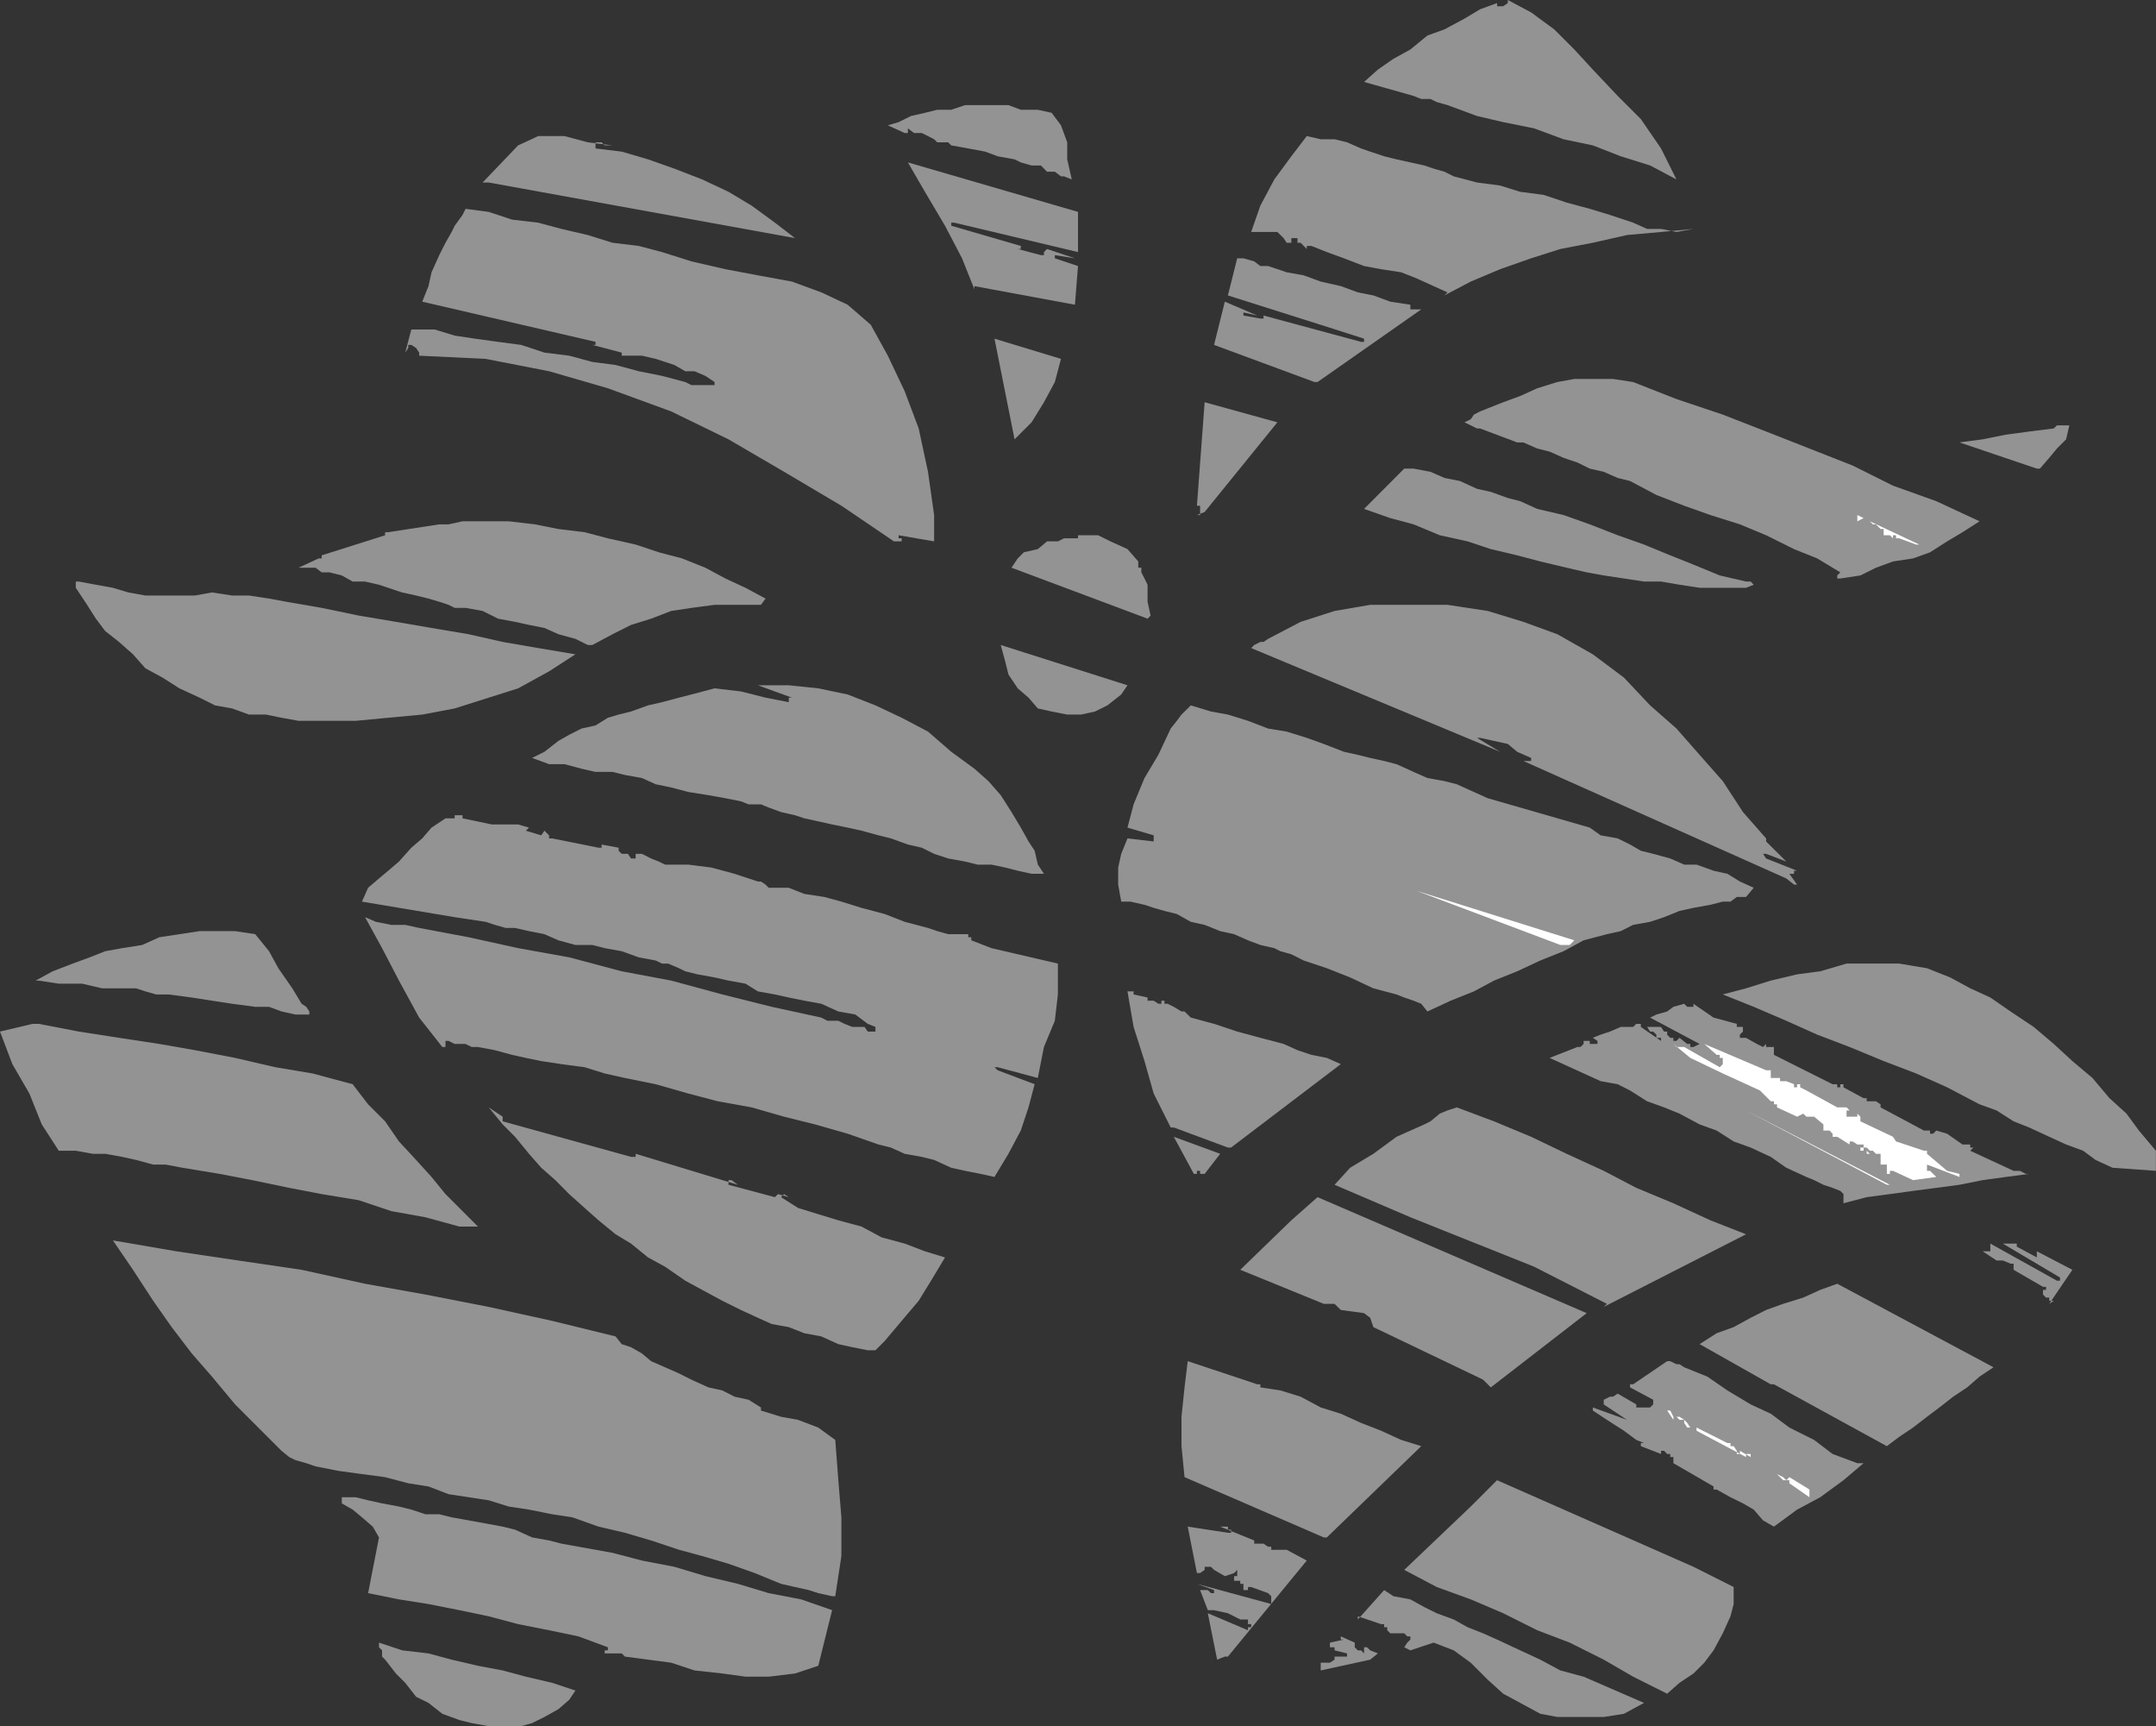 <?xml version="1.0" encoding="UTF-8" standalone="no"?>
<svg
   xmlns:ooo="http://xml.openoffice.org/svg/export"
   xmlns:dc="http://purl.org/dc/elements/1.1/"
   xmlns:cc="http://creativecommons.org/ns#"
   xmlns:rdf="http://www.w3.org/1999/02/22-rdf-syntax-ns#"
   xmlns:svg="http://www.w3.org/2000/svg"
   xmlns="http://www.w3.org/2000/svg"
   xmlns:sodipodi="http://sodipodi.sourceforge.net/DTD/sodipodi-0.dtd"
   xmlns:inkscape="http://www.inkscape.org/namespaces/inkscape"
   version="1.2"
   width="190mm"
   height="152.1mm"
   viewBox="0 0 19000 15210.001"
   preserveAspectRatio="xMidYMid"
   xml:space="preserve"
   id="svg187"
   sodipodi:docname="twobells.svg"
   style="fill-rule:evenodd;stroke-width:28.222;stroke-linejoin:round"
   inkscape:version="0.92.5 (2060ec1f9f, 2020-04-08)"><rect x="0" y="0" width="19000" height="15210.001" fill="#333333" stroke="none"/><sodipodi:namedview
   pagecolor="#ffffff"
   bordercolor="#666666"
   borderopacity="1"
   objecttolerance="10"
   gridtolerance="10"
   guidetolerance="10"
   inkscape:pageopacity="0"
   inkscape:pageshadow="2"
   inkscape:window-width="664"
   inkscape:window-height="487"
   id="namedview189"
   showgrid="false"
   inkscape:zoom="0.2102413"
   inkscape:cx="359.05512"
   inkscape:cy="287.43307"
   inkscape:window-x="0"
   inkscape:window-y="0"
   inkscape:window-maximized="0"
   inkscape:current-layer="svg187" />
 <defs
   class="ClipPathGroup"
   id="defs8">
  <clipPath
   id="presentation_clip_path"
   clipPathUnits="userSpaceOnUse">
   <rect
   x="0"
   y="0"
   width="21000"
   height="29700"
   id="rect2" />
  </clipPath>
  <clipPath
   id="presentation_clip_path_shrink"
   clipPathUnits="userSpaceOnUse">
   <rect
   x="21"
   y="29"
   width="20958"
   height="29641"
   id="rect5" />
  </clipPath>
 </defs>
 <defs
   class="TextShapeIndex"
   id="defs12">
  <g
   ooo:slide="id1"
   ooo:id-list="id3"
   id="g10" />
 </defs>
 <defs
   class="EmbeddedBulletChars"
   id="defs44">
  <g
   id="bullet-char-template-57356"
   transform="matrix(4.8828125e-4,0,0,-4.8828125e-4,0,0)">
   <path
   d="M 580,1141 1163,571 580,0 -4,571 Z"
   id="path14"
   inkscape:connector-curvature="0" />
  </g>
  <g
   id="bullet-char-template-57354"
   transform="matrix(4.8828125e-4,0,0,-4.8828125e-4,0,0)">
   <path
   d="M 8,1128 H 1137 V 0 H 8 Z"
   id="path17"
   inkscape:connector-curvature="0" />
  </g>
  <g
   id="bullet-char-template-10146"
   transform="matrix(4.8828125e-4,0,0,-4.8828125e-4,0,0)">
   <path
   d="M 174,0 602,739 174,1481 1456,739 Z M 1358,739 309,1346 659,739 Z"
   id="path20"
   inkscape:connector-curvature="0" />
  </g>
  <g
   id="bullet-char-template-10132"
   transform="matrix(4.8828125e-4,0,0,-4.8828125e-4,0,0)">
   <path
   d="M 2015,739 1276,0 H 717 l 543,543 H 174 v 393 h 1086 l -543,545 h 557 z"
   id="path23"
   inkscape:connector-curvature="0" />
  </g>
  <g
   id="bullet-char-template-10007"
   transform="matrix(4.8828125e-4,0,0,-4.8828125e-4,0,0)">
   <path
   d="m 0,-2 c -7,16 -16,29 -25,39 l 381,530 c -94,256 -141,385 -141,387 0,25 13,38 40,38 9,0 21,-2 34,-5 21,4 42,12 65,25 l 27,-13 111,-251 280,301 64,-25 24,25 c 21,-10 41,-24 62,-43 C 886,937 835,863 770,784 769,783 710,716 594,584 L 774,223 c 0,-27 -21,-55 -63,-84 l 16,-20 C 717,90 699,76 672,76 641,76 570,178 457,381 L 164,-76 c -22,-34 -53,-51 -92,-51 -42,0 -63,17 -64,51 -7,9 -10,24 -10,44 0,9 1,19 2,30 z"
   id="path26"
   inkscape:connector-curvature="0" />
  </g>
  <g
   id="bullet-char-template-10004"
   transform="matrix(4.8828125e-4,0,0,-4.8828125e-4,0,0)">
   <path
   d="M 285,-33 C 182,-33 111,30 74,156 52,228 41,333 41,471 c 0,78 14,145 41,201 34,71 87,106 158,106 53,0 88,-31 106,-94 l 23,-176 c 8,-64 28,-97 59,-98 l 735,706 c 11,11 33,17 66,17 42,0 63,-15 63,-46 V 965 c 0,-36 -10,-64 -30,-84 L 442,47 C 390,-6 338,-33 285,-33 Z"
   id="path29"
   inkscape:connector-curvature="0" />
  </g>
  <g
   id="bullet-char-template-9679"
   transform="matrix(4.8828125e-4,0,0,-4.8828125e-4,0,0)">
   <path
   d="M 813,0 C 632,0 489,54 383,161 276,268 223,411 223,592 c 0,181 53,324 160,431 106,107 249,161 430,161 179,0 323,-54 432,-161 108,-107 162,-251 162,-431 0,-180 -54,-324 -162,-431 C 1136,54 992,0 813,0 Z"
   id="path32"
   inkscape:connector-curvature="0" />
  </g>
  <g
   id="bullet-char-template-8226"
   transform="matrix(4.8828125e-4,0,0,-4.8828125e-4,0,0)">
   <path
   d="m 346,457 c -73,0 -137,26 -191,78 -54,51 -81,114 -81,188 0,73 27,136 81,188 54,52 118,78 191,78 73,0 134,-26 185,-79 51,-51 77,-114 77,-187 0,-75 -25,-137 -76,-188 -50,-52 -112,-78 -186,-78 z"
   id="path35"
   inkscape:connector-curvature="0" />
  </g>
  <g
   id="bullet-char-template-8211"
   transform="matrix(4.8828125e-4,0,0,-4.8828125e-4,0,0)">
   <path
   d="M -4,459 H 1135 V 606 H -4 Z"
   id="path38"
   inkscape:connector-curvature="0" />
  </g>
  <g
   id="bullet-char-template-61548"
   transform="matrix(4.8828125e-4,0,0,-4.8828125e-4,0,0)">
   <path
   d="m 173,740 c 0,163 58,303 173,419 116,115 255,173 419,173 163,0 302,-58 418,-173 116,-116 174,-256 174,-419 0,-163 -58,-303 -174,-418 C 1067,206 928,148 765,148 601,148 462,206 346,322 231,437 173,577 173,740 Z"
   id="path41"
   inkscape:connector-curvature="0" />
  </g>
 </defs>
 <g
   id="g49"
   transform="translate(-1000,-7245)">
  <g
   id="id2"
   class="Master_Slide">
   <g
   id="bg-id2"
   class="Background" />
   <g
   id="bo-id2"
   class="BackgroundObjects" />
  </g>
 </g>
 <g
   class="SlideGroup"
   id="g185"
   transform="translate(-1000,-7245)">
  <g
   id="g183">
   <g
   id="container-id1">
    <g
   id="id1"
   class="Slide"
   clip-path="url(#presentation_clip_path)">
     <g
   class="Page"
   id="g179">
      <g
   class="Graphic"
   id="g177">
       <g
   id="id3">
        <rect
   class="BoundingBox"
   x="1000"
   y="7245"
   width="19000"
   height="15210"
   id="rect51"
   style="fill:none;stroke:none" />
        <defs
   id="defs56">
         <clipPath
   id="clip_path_1"
   clipPathUnits="userSpaceOnUse">
          <path
   d="M 1000,7245 H 19999 V 22454 H 1000 Z"
   id="path53"
   inkscape:connector-curvature="0" />
         </clipPath>
        </defs>
        <g
   clip-path="url(#clip_path_1)"
   id="g174">
         <path
   d="m 3194,13541 -149,-54 -150,-27 -136,-68 -178,-82 -149,-95 -151,-82 -109,-123 -123,-109 -122,-96 -82,-109 -95,-149 -82,-123 v -27 -28 h 27 l 150,28 150,27 136,41 150,27 h 151 149 137 l 150,-27 177,27 h 149 l 177,27 151,28 313,54 327,68 327,55 314,54 327,55 300,68 313,54 328,55 -232,150 -273,150 -259,82 -300,95 -286,54 -300,28 -286,27 h -327 -177 l -150,-27 -137,-28 z"
   id="path58"
   inkscape:connector-curvature="0"
   style="fill:#939393;stroke:none" />
         <path
   d="m 6180,12928 -109,-54 -150,-41 -123,-55 -136,-27 -123,-27 -150,-28 -136,-68 -150,-27 h -96 l -54,-27 -82,-27 -95,-28 -109,-27 -123,-27 -123,-41 -81,-27 -123,-28 h -109 l -96,-54 -109,-27 h -68 l -54,-41 h -82 -68 l 177,-82 h 27 v -27 l 559,-177 v -27 h 27 l 450,-69 h 82 l 123,-27 h 81 96 231 l 232,27 205,41 231,28 205,54 245,55 204,68 205,54 205,82 177,95 177,82 177,95 -41,55 h -204 -205 l -204,27 -178,27 -177,68 -177,55 -163,82 -178,95 z"
   id="path60"
   inkscape:connector-curvature="0"
   style="fill:#939393;stroke:none" />
         <path
   d="m 10064,13392 -95,-82 -82,-122 -27,-110 -41,-150 1117,355 -55,81 -122,96 -109,54 -123,27 h -122 l -137,-27 -122,-27 z"
   id="path62"
   inkscape:connector-curvature="0"
   style="fill:#939393;stroke:none" />
         <path
   d="m 11113,12696 -1199,-449 55,-82 54,-54 123,-28 81,-68 h 96 l 54,-27 h 68 55 v -27 h 27 150 l 109,54 150,68 95,109 v 28 27 h 27 v 41 l 28,54 27,55 v 95 55 l 27,122 z"
   id="path64"
   inkscape:connector-curvature="0"
   style="fill:#939393;stroke:none" />
         <path
   d="m 8878,12015 -463,-314 -505,-299 -490,-286 -505,-246 -558,-204 -518,-150 -559,-109 -586,-28 v -27 l -27,-41 -42,-27 h -27 v 27 l -27,41 54,-204 h 205 l 177,54 178,27 204,28 204,27 205,68 218,27 204,55 205,27 204,55 205,41 205,54 54,27 h 55 40 55 27 27 v -27 l -81,-54 -96,-41 h -81 l -96,-55 -82,-27 -82,-27 -122,-28 h -96 -27 -27 -28 v -27 l -259,-68 h 28 v -27 l -1527,-354 55,-137 27,-122 68,-151 55,-109 54,-95 27,-55 69,-95 27,-54 204,27 205,68 231,27 205,55 232,54 218,68 231,28 205,54 259,82 300,69 286,54 300,55 259,95 232,109 204,177 150,272 149,314 123,327 82,382 54,381 v 232 l -313,-54 v 27 h 27 v 27 h -27 z"
   id="path66"
   inkscape:connector-curvature="0"
   style="fill:#939393;stroke:none" />
         <path
   d="m 11576,11783 v -27 -27 -28 h -28 l 68,-912 641,177 -641,790 -68,27 z"
   id="path68"
   inkscape:connector-curvature="0"
   style="fill:#939393;stroke:none" />
         <path
   d="m 9941,11116 -177,-887 586,178 -54,204 -96,178 -109,177 z"
   id="path70"
   inkscape:connector-curvature="0"
   style="fill:#939393;stroke:none" />
         <path
   d="m 14806,12247 -232,-55 -204,-54 -232,-55 -205,-68 -245,-54 -231,-96 -205,-55 -231,-81 354,-355 h 27 27 28 l 149,28 123,54 136,27 151,69 122,27 150,54 109,28 150,68 232,54 231,82 246,96 232,82 231,95 205,82 231,95 232,54 h 41 l 27,28 -68,27 h -81 -56 -95 -177 l -177,-27 -163,-28 h -150 l -177,-27 -178,-27 -150,-27 z"
   id="path72"
   inkscape:connector-curvature="0"
   style="fill:#939393;stroke:none" />
         <path
   d="m 17218,12342 h -27 v -27 l 27,-27 -204,-123 -204,-82 -246,-122 -231,-96 -260,-82 -231,-82 -245,-95 -232,-123 -109,-27 -123,-54 -123,-28 -109,-54 -122,-41 -123,-55 -109,-27 -122,-54 h -28 -27 l -327,-123 h -27 l -110,-54 55,-27 28,-41 54,-28 68,-27 136,-54 150,-55 150,-68 177,-55 150,-27 h 163 178 l 177,27 382,150 408,137 382,149 382,150 381,150 355,177 382,137 381,177 -150,96 -136,81 -150,96 -150,54 -177,27 -150,55 -137,68 z"
   id="path74"
   inkscape:connector-curvature="0"
   style="fill:#939393;stroke:none" />
         <path
   d="m 5307,8853 h -27 -27 l 313,-327 177,-82 h 232 l 205,55 218,27 h -69 l -27,-27 h -27 -27 v 27 27 l 231,28 232,68 232,82 245,95 232,109 204,122 205,150 177,136 z"
   id="path76"
   inkscape:connector-curvature="0"
   style="fill:#939393;stroke:none" />
         <path
   d="m 12584,10611 -885,-327 95,-381 286,122 -122,-27 v 27 l 149,27 h 28 v -27 l 859,232 h 27 v -28 l -382,-122 -818,-259 82,-327 h 55 l 95,27 54,41 h 68 l 164,55 150,27 150,55 177,40 150,55 137,27 149,55 177,27 v 41 h 28 27 41 l -914,640 z"
   id="path78"
   inkscape:connector-curvature="0"
   style="fill:#939393;stroke:none" />
         <path
   d="m 9587,9794 -109,-273 -150,-287 -177,-299 -150,-259 1499,436 v 354 L 9410,9207 h -27 v 27 l 613,178 v 27 h -27 l 204,54 h 27 v -27 l 27,-27 246,82 -177,-28 v 28 l 204,68 -27,341 -886,-164 z"
   id="path80"
   inkscape:connector-curvature="0"
   style="fill:#939393;stroke:none" />
         <path
   d="m 18950,11374 -682,-231 204,-27 205,-41 205,-28 217,-27 28,-27 h 54 27 28 l -28,123 -81,81 -68,82 -82,95 z"
   id="path82"
   inkscape:connector-curvature="0"
   style="fill:#939393;stroke:none" />
         <path
   d="m 13729,9848 27,-27 -122,-55 -150,-68 -136,-54 -177,-27 -150,-28 -177,-68 -151,-55 -136,-54 h -41 v 27 l -54,-55 h -28 v 28 -28 -41 h -27 -27 v 41 h -41 l -27,-41 -55,-54 h -54 -96 -81 l 81,-232 123,-231 150,-204 136,-178 123,28 h 122 l 110,27 123,54 81,28 123,41 109,27 122,27 123,27 82,28 95,27 82,41 205,54 204,27 177,55 205,27 204,68 204,55 178,54 204,68 123,55 h 123 l 136,27 150,-27 -286,27 -300,27 -301,68 -286,55 -258,82 -273,96 -259,109 z"
   id="path84"
   inkscape:connector-curvature="0"
   style="fill:#939393;stroke:none" />
         <path
   d="m 10445,8826 -68,-27 h -27 l -54,-41 h -69 l -54,-55 h -82 l -95,-27 -55,-27 -149,-27 -109,-41 -150,-28 -150,-27 -27,-27 h -55 -41 l -28,-27 -54,-28 -55,-27 h -68 l -54,-41 v 41 h -28 l -149,-68 95,-28 109,-54 123,-28 109,-27 h 123 l 122,-41 h 109 123 150 l 109,41 h 150 l 122,27 82,110 55,150 v 150 z"
   id="path86"
   inkscape:connector-curvature="0"
   style="fill:#939393;stroke:none" />
         <path
   d="m 15774,8826 -232,-123 -259,-81 -246,-96 -258,-54 -259,-96 -273,-55 -231,-54 -260,-96 -95,-27 -55,-27 h -81 l -68,-27 -436,-123 122,-109 137,-95 149,-82 150,-123 150,-54 177,-95 137,-82 150,-55 v 28 h 27 27 l 41,-28 v -27 l 205,109 204,150 177,177 163,177 219,232 204,204 178,259 z"
   id="path88"
   inkscape:connector-curvature="0"
   style="fill:#939393;stroke:none" />
         <path
   d="m 11726,21868 -82,-409 354,150 v -27 h 28 v -27 h -28 v -41 h -68 l -109,-55 -122,-27 h -27 -28 l -68,-177 h 40 28 l 28,27 h 27 v -27 l -151,-55 655,178 v -41 -28 l -28,-27 -149,-54 h -28 v 27 h -40 v -27 -28 h -28 v -27 h -27 -27 v -41 h 27 v -27 -28 l -27,28 -82,27 -95,-55 -27,-27 h -28 -28 v 27 l -40,28 h -28 l -81,-409 354,54 h 28 v -27 h -28 v -27 h -27 -41 l 300,122 v 28 h 27 27 28 l 40,27 h 28 v 27 h 136 l 177,95 -695,846 h -27 z"
   id="path90"
   inkscape:connector-curvature="0"
   style="fill:#939393;stroke:none" />
         <path
   d="m 12639,21922 v -27 h 27 27 27 l 41,-27 v -27 h 55 28 27 v -28 l -110,-27 v -27 h -41 v -41 l 124,-27 h -28 v -28 l 123,55 v 41 l 27,27 h 28 l 27,27 v -27 -27 h 27 l 27,27 68,27 -68,55 -436,95 z"
   id="path92"
   inkscape:connector-curvature="0"
   style="fill:#939393;stroke:none" />
         <path
   d="m 14724,22373 -150,-28 -177,-96 -150,-81 -136,-123 -150,-150 -150,-109 -177,-68 -205,68 -54,-27 27,-41 27,-27 v -28 h -27 l -27,-27 h -27 -68 -28 l -27,-27 v -27 h -27 v -27 h -27 l -205,-69 v 28 l 232,-259 82,54 149,28 123,68 109,54 150,55 122,68 137,54 123,55 204,95 177,82 177,95 205,55 532,231 -177,96 -178,28 h -205 z"
   id="path94"
   inkscape:connector-curvature="0"
   style="fill:#939393;stroke:none" />
         <path
   d="m 12026,21514 -410,-177 437,149 z"
   id="path96"
   inkscape:connector-curvature="0"
   style="fill:#939393;stroke:none" />
         <path
   d="m 15692,22168 -300,-150 -259,-150 -300,-150 -286,-109 -300,-150 -286,-122 -300,-109 -286,-151 586,-558 232,-232 1731,763 354,178 v 150 l -28,108 -68,150 -81,150 -82,109 -95,95 -123,82 z"
   id="path98"
   inkscape:connector-curvature="0"
   style="fill:#939393;stroke:none" />
         <path
   d="m 12666,20791 -1227,-531 -27,-273 v -259 l 27,-259 28,-231 613,204 h 27 v 27 l 177,27 178,55 177,95 177,55 178,81 177,69 177,81 177,55 -832,804 z"
   id="path100"
   inkscape:connector-curvature="0"
   style="fill:#939393;stroke:none" />
         <path
   d="m 16633,20696 -96,-55 -82,-95 -95,-55 -110,-54 -122,-68 h -27 v -27 l -354,-205 v -27 -27 h -28 v -27 h -27 l -27,-28 h -27 v 28 l -178,-69 v -27 h 28 l -68,-28 -109,-81 -150,-96 -124,-82 v -27 l 301,109 -205,-136 v -41 l 55,-27 h 27 l 41,-27 164,95 v 27 h 40 28 27 27 l 27,-27 v -41 l -204,-109 v -27 h 27 l 300,-204 h 27 l 55,27 h 27 l 41,27 204,82 177,122 205,123 177,82 164,122 218,109 163,124 218,81 h 27 28 l -177,150 -205,150 -204,109 z"
   id="path102"
   inkscape:connector-curvature="0"
   style="fill:#939393;stroke:none" />
         <path
   d="m 16946,20437 -177,-123 v -27 h -55 l -54,-54 54,27 28,27 27,-27 177,109 v 41 z"
   id="path104"
   inkscape:connector-curvature="0"
   style="fill:#ffffff;stroke:none" />
         <path
   d="m 16387,20083 -436,-232 v -28 l 272,137 h 27 v 27 h 28 l 28,41 v 28 h 27 v -28 l 95,55 v -27 h -41 z"
   id="path106"
   inkscape:connector-curvature="0"
   style="fill:#ffffff;stroke:none" />
         <path
   d="m 14138,19469 -68,-68 -967,-463 -28,-82 -54,-41 -205,-28 -55,-54 h -68 -27 l -736,-300 450,-436 231,-204 2372,1022 z"
   id="path108"
   inkscape:connector-curvature="0"
   style="fill:#939393;stroke:none" />
         <path
   d="m 15869,19823 -27,-41 v -27 h -41 l -27,-27 h -27 v 27 l -55,-82 h -27 -27 27 27 27 l 28,55 h 27 27 l 41,27 27,27 27,41 z"
   id="path110"
   inkscape:connector-curvature="0"
   style="fill:#ffffff;stroke:none" />
         <path
   d="m 6507,17356 h -82 z"
   id="path112"
   inkscape:connector-curvature="0"
   style="fill:#000000;stroke:none" />
         <path
   d="m 17628,19987 -995,-545 h -28 l -627,-354 150,-96 150,-54 150,-82 136,-69 150,-54 177,-55 150,-68 150,-54 1377,736 -123,82 -109,95 -123,82 -122,95 -109,82 -123,95 -122,82 z"
   id="path114"
   inkscape:connector-curvature="0"
   style="fill:#939393;stroke:none" />
         <path
   d="m 15133,18760 28,-27 -641,-327 -1091,-436 -668,-286 137,-150 205,-123 204,-150 245,-109 54,-27 82,-68 68,-28 82,-27 328,123 327,136 313,150 327,150 287,150 327,136 326,150 314,123 z"
   id="path116"
   inkscape:connector-curvature="0"
   style="fill:#939393;stroke:none" />
         <path
   d="m 11521,17588 -177,-327 409,150 -137,177 h -40 v -27 h -28 v 27 z"
   id="path118"
   inkscape:connector-curvature="0"
   style="fill:#939393;stroke:none" />
         <path
   d="m 11821,17356 -477,-177 h -27 l -150,-299 -81,-286 -96,-301 -54,-313 h 54 v 27 l 123,27 v 28 h 27 27 l 41,27 h 27 v -27 h 27 v 27 h 27 l 55,27 68,41 h 27 l 55,54 205,55 204,68 204,55 205,54 122,55 123,41 136,27 123,55 -967,735 z"
   id="path120"
   inkscape:connector-curvature="0"
   style="fill:#939393;stroke:none" />
         <path
   d="m 8973,16389 -204,-28 h 27 28 27 27 41 v 28 h 27 27 28 z"
   id="path122"
   inkscape:connector-curvature="0"
   style="fill:#ffffff;stroke:none" />
         <path
   d="m 19059,18733 40,-27 h -40 v -28 h -28 l -27,-27 v -41 h 27 v -27 h -27 l -259,-150 v -54 h -27 l -68,-28 h -55 l -123,-81 h 28 40 v -41 -27 l 587,327 h 27 v -28 l -504,-299 h 27 41 27 28 v 27 l 177,95 v -27 -27 l 313,163 z"
   id="path124"
   inkscape:connector-curvature="0"
   style="fill:#939393;stroke:none" />
         <path
   d="m 17218,17820 h 28 v -27 -27 l -28,-28 -68,-27 -81,-27 -82,-41 -68,-28 -177,-81 -137,-96 -177,-82 -150,-54 -150,-96 -150,-54 -177,-95 -136,-55 -150,-54 -150,-95 -109,-55 -150,-27 -450,-205 245,-96 h 27 l 28,-27 v -27 h 27 27 v 27 h 27 41 v -27 l -41,-27 69,-28 82,-27 95,-41 h 82 27 l 28,-27 h 40 v 27 l 178,123 v -27 h -41 v -28 l -28,-27 h -27 l -27,-41 h 27 27 28 41 l 27,41 h 27 v 27 l 27,28 h 28 v 27 h 27 l 27,-27 68,54 h 27 v 27 h 28 l 54,-27 -436,-232 55,-27 95,-27 55,-41 95,-27 27,27 h 27 28 v -27 l 177,122 205,55 v 27 h 27 27 v 41 l -27,27 v 28 h 27 27 l 96,54 54,27 27,-27 v 27 h 41 28 v 28 41 l 517,259 h 41 v 27 h 27 v -27 h 28 v 27 l 177,96 h 28 v 27 h 27 54 l 41,27 v 27 l 382,204 h 27 27 v -27 27 28 h 27 l 28,-28 95,28 136,95 h 41 27 v 27 h 28 l -28,28 382,177 h 28 27 l 54,27 h 28 l -205,27 -205,28 -204,41 -204,27 -205,27 -204,28 -204,27 -205,54 v -27 z"
   id="path126"
   inkscape:connector-curvature="0"
   style="fill:#939393;stroke:none" />
         <path
   d="m 17628,17684 -1241,-655 1268,655 z"
   id="path128"
   inkscape:connector-curvature="0"
   style="fill:#ffffff;stroke:none" />
         <path
   d="m 17859,17643 -177,-82 h -27 v 27 h -27 v -27 -27 -28 h -28 -27 v -41 -27 -27 h -41 v 27 -27 l -27,-27 h -27 l -27,-28 h -28 v 28 h 28 l 27,27 h -27 v -27 h -28 -28 v -28 h 28 v -27 h -28 -27 l -41,-27 h -27 v 27 l -109,-68 h -41 v -27 l -27,-28 h -27 -27 v -27 -27 l -82,-68 h -41 -27 l -28,-27 -54,27 -177,-82 v -27 h -27 v -27 h -28 -41 41 l -95,-95 -328,-150 -286,-137 -149,-123 27,27 h 27 41 l 313,178 27,-27 v -27 -28 h -27 v -27 h -27 l -109,-96 545,232 h 41 v 28 40 h 28 27 27 v 28 h 27 28 l 68,27 v 27 h 27 v -27 h 27 v 27 l 55,28 h 27 -27 l 272,149 h 27 28 27 l 27,27 h -27 v 28 27 h 27 27 41 v -27 l 27,27 v 41 l 287,136 27,41 246,82 h 27 v 27 l 177,150 109,27 v 27 l -286,-109 v 28 27 h 27 l 27,27 28,27 z"
   id="path130"
   inkscape:connector-curvature="0"
   style="fill:#ffffff;stroke:none" />
         <path
   d="m 13579,16157 -54,-68 -68,-27 -82,-28 -68,-27 -204,-54 -205,-96 -205,-81 -204,-68 -55,-28 -54,-27 -96,-27 -54,-27 -123,-28 -109,-41 -122,-54 -123,-27 -137,-55 -122,-27 -123,-69 -109,-27 -95,-27 -81,-27 -123,-28 h -82 l -27,-150 v -150 l 27,-121 55,-136 231,27 v -27 -27 l -231,-68 54,-205 96,-232 122,-204 109,-232 54,-68 41,-55 55,-54 27,-27 178,54 149,27 177,55 177,68 164,27 177,55 150,54 178,69 122,27 109,27 123,27 109,28 150,68 122,54 150,27 109,28 273,123 899,259 96,68 150,27 109,54 95,55 109,27 150,41 123,54 h 109 l 150,54 122,27 110,68 122,55 -68,81 h -54 -27 l -56,41 h -68 l -109,28 -149,27 -123,27 -136,55 -123,41 -150,27 -109,55 -122,27 -205,54 -177,96 -205,82 -204,95 -204,82 -177,95 -205,82 z"
   id="path132"
   inkscape:connector-curvature="0"
   style="fill:#939393;stroke:none" />
         <path
   d="m 19617,17534 -150,-69 -109,-81 -150,-55 -149,-68 -177,-82 -137,-54 -150,-96 -150,-54 -286,-150 -273,-122 -286,-109 -300,-124 -286,-109 -272,-122 -287,-123 -273,-109 205,-54 218,-68 232,-55 204,-27 232,-68 h 232 232 l 245,41 204,81 177,96 177,81 178,123 204,136 177,150 164,151 177,149 150,178 150,136 109,149 150,178 v 27 54 41 55 z"
   id="path134"
   inkscape:connector-curvature="0"
   style="fill:#939393;stroke:none" />
         <path
   d="m 17300,16975 -109,-54 z"
   id="path136"
   inkscape:connector-curvature="0"
   style="fill:#ffffff;stroke:none" />
         <path
   d="m 17123,16880 -463,-232 z"
   id="path138"
   inkscape:connector-curvature="0"
   style="fill:#ffffff;stroke:none" />
         <path
   d="m 5307,22454 -150,-27 -109,-27 -150,-55 -122,-96 -109,-54 -96,-123 -82,-82 -95,-122 -27,-27 v -55 l -27,-27 v -41 l 204,68 232,27 204,55 232,54 218,41 204,55 232,54 205,68 -55,82 -95,82 -123,69 -109,54 -96,27 h -81 -82 z"
   id="path140"
   inkscape:connector-curvature="0"
   style="fill:#939393;stroke:none" />
         <path
   d="m 6329,21813 v -27 h 28 v -27 l -259,-96 -259,-54 -273,-54 -259,-69 -259,-54 -272,-54 -260,-41 -272,-55 96,-491 -55,-95 -95,-82 -82,-68 -96,-55 v -27 -27 h 123 l 109,27 123,27 149,28 109,27 124,41 h 122 l 109,27 150,27 150,27 150,28 109,27 150,68 150,27 109,28 150,27 300,54 259,68 286,55 273,82 286,68 272,82 286,55 273,95 -122,490 -205,68 -232,28 h -204 l -204,-28 -246,-27 -205,-68 -204,-27 -204,-27 -28,-28 h -54 -27 z"
   id="path142"
   inkscape:connector-curvature="0"
   style="fill:#939393;stroke:none" />
         <path
   d="m 8333,21309 -122,-27 -83,-27 -122,-27 -123,-28 -232,-95 -231,-82 -232,-68 -204,-55 -246,-82 -231,-68 -232,-54 -231,-82 -178,-27 -204,-41 -178,-27 -177,-55 -177,-27 -177,-27 -177,-68 -178,-28 -204,-54 -204,-27 -205,-28 -204,-40 -82,-28 -95,-27 -55,-27 -68,-55 -205,-205 -204,-204 -204,-245 -178,-204 -177,-232 -163,-232 -178,-273 -177,-259 559,96 545,81 559,82 559,123 532,95 558,109 559,123 559,137 54,68 82,27 96,55 81,68 123,54 123,54 109,55 150,68 123,27 108,55 123,27 109,68 v 27 l 177,55 150,27 178,68 150,109 27,355 27,327 v 341 l -54,354 z"
   id="path144"
   inkscape:connector-curvature="0"
   style="fill:#939393;stroke:none" />
         <path
   d="m 8647,19142 -136,-27 -123,-27 -150,-68 -150,-28 -137,-54 -150,-27 -122,-55 -150,-69 -163,-81 -178,-96 -149,-81 -178,-123 -150,-82 -150,-122 -136,-82 -150,-123 -123,-109 -136,-122 -122,-123 -124,-109 -108,-123 -123,-150 -109,-109 -123,-150 123,82 v 41 l 1131,313 h 41 v -27 l 900,273 -55,-41 h -27 v 41 l 409,109 27,-27 95,27 -41,-27 -27,27 150,95 178,55 177,54 204,55 177,95 204,55 178,68 177,54 -123,205 -109,177 -150,177 -150,178 -27,27 -27,27 -27,27 h -41 z"
   id="path146"
   inkscape:connector-curvature="0"
   style="fill:#939393;stroke:none" />
         <path
   d="m 1518,17384 -150,-232 -109,-272 -150,-259 -109,-287 287,-68 h 27 27 l 354,68 354,55 355,54 314,55 354,68 354,82 328,55 354,95 136,177 150,150 122,177 151,163 136,150 123,151 150,150 136,136 h -27 -55 -27 -55 l -299,-82 -301,-54 -286,-96 -327,-54 -286,-55 -327,-68 -286,-55 -327,-54 -150,-28 h -109 l -151,-41 -122,-27 -150,-27 h -109 l -150,-27 z"
   id="path148"
   inkscape:connector-curvature="0"
   style="fill:#939393;stroke:none" />
         <path
   d="m 8183,18965 -232,-54 z"
   id="path150"
   inkscape:connector-curvature="0"
   style="fill:#939393;stroke:none" />
         <path
   d="m 1341,15885 h -27 l 150,-82 177,-68 150,-55 136,-54 150,-27 177,-28 150,-68 177,-27 178,-27 h 177 136 l 177,27 122,150 82,150 123,177 82,136 41,27 27,41 v 27 h -122 l -123,-27 -110,-41 h -122 l -204,-27 -177,-27 -178,-28 -204,-27 h -109 l -96,-27 -82,-27 h -122 -177 l -177,-41 h -205 z"
   id="path152"
   inkscape:connector-curvature="0"
   style="fill:#939393;stroke:none" />
         <path
   d="m 4898,16470 -204,-259 -178,-326 -149,-286 -150,-273 95,41 136,27 h 123 l 123,27 436,82 436,96 450,81 463,123 436,82 451,122 435,109 437,95 54,28 h 96 l 54,27 69,27 h 54 54 l 28,41 h 68 v -41 l -68,-27 -109,-82 -150,-27 -150,-68 -150,-27 -137,-28 -122,-27 -150,-27 -109,-68 -150,-27 -123,-28 -149,-27 -109,-27 -55,-27 -96,-41 h -54 l -55,-27 -150,-28 -150,-54 -150,-27 -109,-28 h -149 l -150,-41 -123,-54 -136,-27 -123,-28 h -82 l -95,-27 -82,-27 -273,-41 -817,-137 54,-122 96,-82 81,-68 95,-81 109,-122 96,-82 82,-95 123,-82 h 27 27 27 v -27 h -27 150 -27 -27 v 27 l 258,54 h 96 82 54 l 96,28 -28,27 136,41 28,-41 41,41 v 27 h 27 l 409,82 h 27 v -28 l 150,28 v 27 l 27,27 h 28 27 l 27,41 h 41 v -41 h 55 l 81,41 68,27 55,27 h 205 l 204,26 204,55 205,68 h 27 l 41,27 27,28 h 177 l 137,54 177,27 150,41 177,55 204,54 177,69 205,54 82,28 96,27 h 81 96 v 27 h 27 v 27 l 177,69 586,136 v 272 l -27,232 -96,231 -54,273 -354,-95 h -28 l 28,27 326,123 -54,204 -68,204 -109,205 -123,204 -122,-27 -137,-27 -122,-27 -151,-69 -109,-27 -150,-27 -122,-55 -109,-27 -272,-95 -287,-82 -273,-68 -286,-82 -299,-54 -259,-68 -287,-82 -272,-55 -178,-40 -177,-55 -204,-27 -178,-27 -136,-28 -122,-27 -150,-41 -150,-28 h -55 l -54,-27 h -96 l -54,-27 h -27 v 27 27 z"
   id="path154"
   inkscape:connector-curvature="0"
   style="fill:#939393;stroke:none" />
         <path
   d="m 5839,13978 -150,-55 109,-54 123,-96 95,-54 109,-55 123,-27 109,-68 95,-28 109,-27 150,-54 123,-28 150,-40 109,-28 204,-54 232,27 218,55 204,40 v -40 h 28 l -300,-109 h 272 l 260,27 259,54 245,96 231,109 232,122 205,178 204,149 123,109 109,124 95,149 82,137 68,122 54,82 28,122 54,81 h -109 l -122,-27 -109,-28 -123,-26 h -123 l -109,-27 -149,-27 -124,-41 -109,-54 -122,-28 -150,-54 -109,-27 -150,-41 -122,-27 -137,-28 -122,-27 -123,-27 -82,-27 -123,-28 -109,-40 -68,-28 h -55 -54 l -68,-27 -136,-27 -150,-27 -177,-28 -151,-40 -136,-28 -122,-55 -150,-27 -109,-27 h -150 l -123,-28 -150,-40 z"
   id="path156"
   inkscape:connector-curvature="0"
   style="fill:#939393;stroke:none" />
         <path
   d="m 14751,15571 -1267,-477 1390,436 -41,41 h -27 -27 z"
   id="path158"
   inkscape:connector-curvature="0"
   style="fill:#ffffff;stroke:none" />
         <path
   d="m 16810,15039 -68,-54 -2317,-1035 h 68 v -27 l -123,-54 -82,-69 -122,-27 -123,-27 h -27 l 204,123 -2194,-914 27,-27 54,-27 h 28 l 40,-27 287,-150 299,-96 314,-54 h 354 327 l 355,54 314,96 299,109 313,177 274,205 231,245 232,204 204,232 204,231 178,273 204,232 v 27 l 178,177 -178,-68 h -27 l 27,41 273,108 h -27 v 27 h -41 l 68,95 z"
   id="path160"
   inkscape:connector-curvature="0"
   style="fill:#939393;stroke:none" />
         <path
   d="m 16510,14741 -668,-286 z"
   id="path162"
   inkscape:connector-curvature="0"
   style="fill:#ffffff;stroke:none" />
         <path
   d="m 17886,12043 -149,-55 h -28 v -27 h -27 v 27 l -27,-27 h -27 -28 v -27 -28 h -27 l -41,-41 h -27 l -27,-27 436,205 z"
   id="path164"
   inkscape:connector-curvature="0"
   style="fill:#ffffff;stroke:none" />
         <path
   d="m 17368,11838 v -28 -27 l 55,27 z"
   id="path166"
   inkscape:connector-curvature="0"
   style="fill:#ffffff;stroke:none" />
         <path
   d="m 12939,10284 h -41 -27 27 z"
   id="path168"
   inkscape:connector-curvature="0"
   style="fill:#ffffff;stroke:none" />
         <path
   d="m 12312,10107 -55,-27 z"
   id="path170"
   inkscape:connector-curvature="0"
   style="fill:#ffffff;stroke:none" />
         <path
   d="m 11821,9971 h 28 z"
   id="path172"
   inkscape:connector-curvature="0"
   style="fill:#ffffff;stroke:none" />
        </g>
       </g>
      </g>
     </g>
    </g>
   </g>
  </g>
 </g>
</svg>